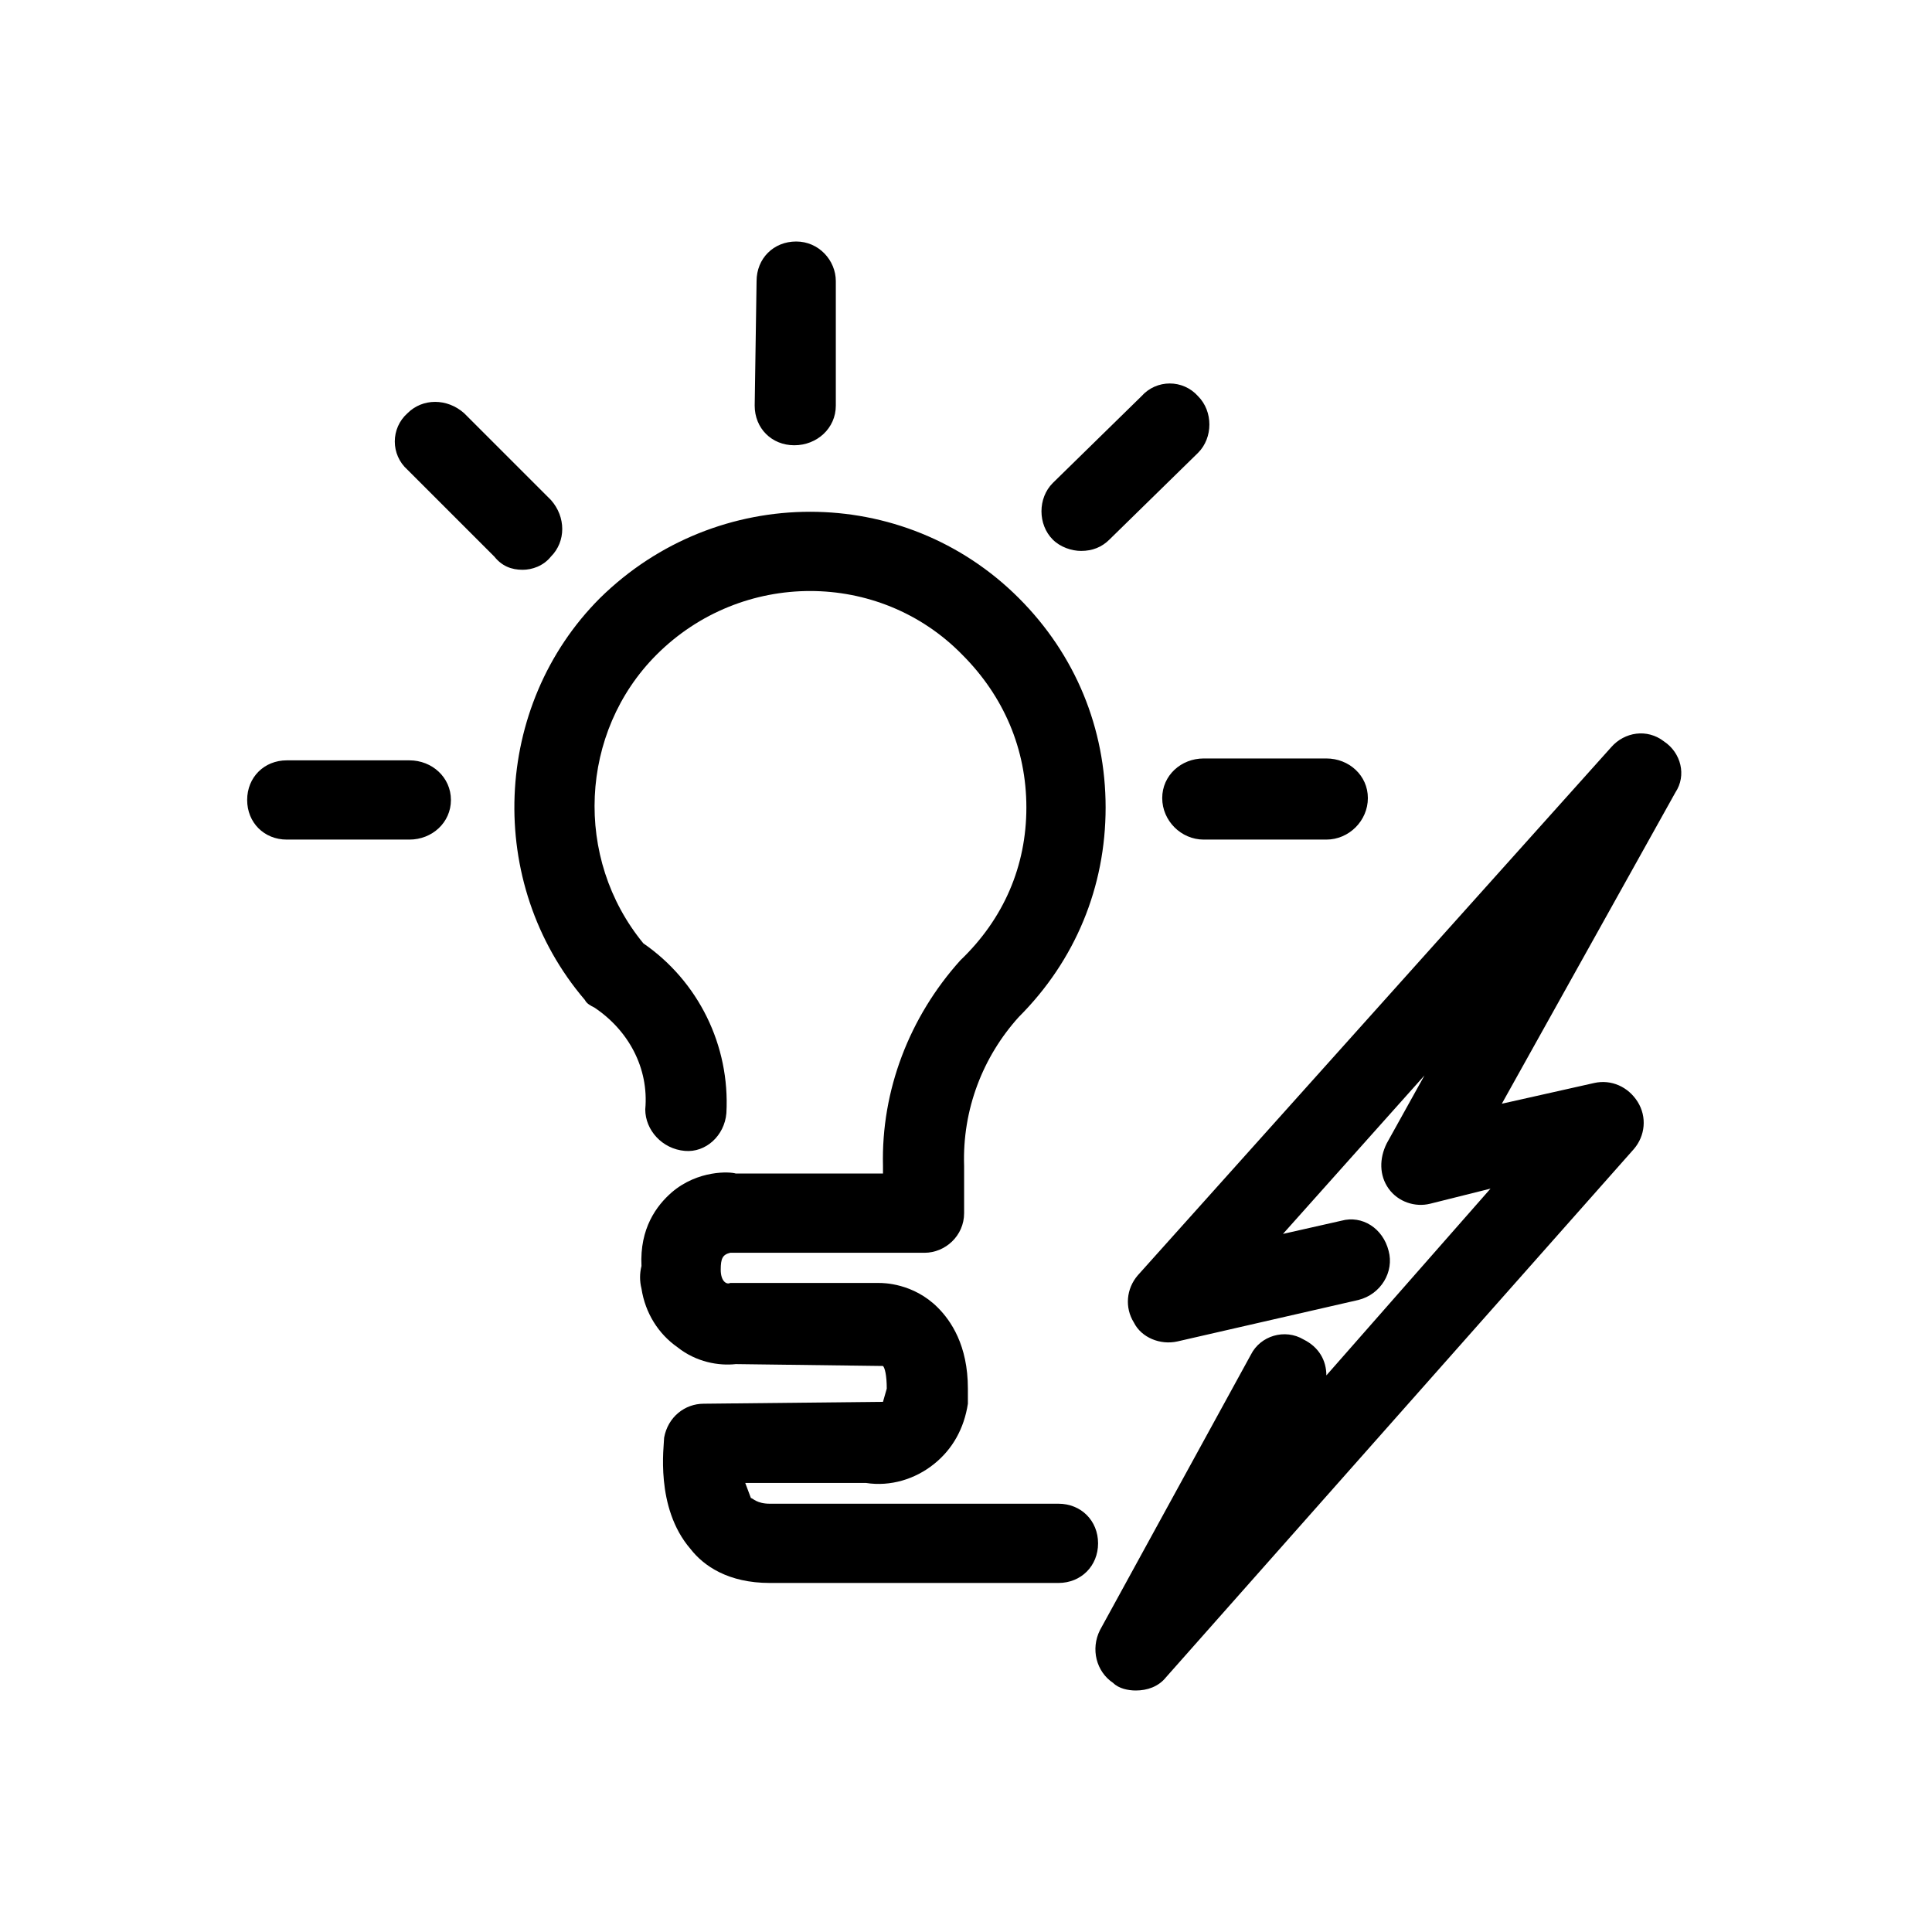 <svg xmlns="http://www.w3.org/2000/svg" viewBox="0 0 1024 1024"><path d="M421 236c12 0 22-9 22-21v-66c0-11-9-21-21-21s-21 9-21 21l-1 66c0 12 9 21 21 21zm152 56c6 0 11-2 15-6l47-46c8-8 8-22 0-30-8-9-22-9-30 0l-47 46c-8 8-8 22 0 30 4 4 10 6 15 6zm-296 10c5 0 11-2 15-7 8-8 8-21 0-30l-46-46c-9-8-22-8-30 0-9 8-9 22 0 30l46 46c4 5 9 7 15 7zm284 537c12 0 21-9 21-21s-9-21-21-21H408c-7 0-9-3-10-3l-3-8h64c13 2 26-2 36-10s16-19 18-32v-8c0-23-9-36-16-43-13-13-29-13-31-13h-79c-2 1-5-1-5-7s1-8 5-9h103c11 0 21-9 21-21v-25c-1-30 10-58 29-79 30-30 46-69 46-111s-16-81-46-111c-61-61-160-61-222 0-57 57-61 151-8 213 1 2 3 3 5 4 18 12 29 32 27 54 0 11 9 21 21 22 11 1 21-8 22-20 2-36-15-70-44-90-37-45-34-112 7-153 45-45 118-45 162 0 22 22 34 50 34 81s-12 59-35 81c-27 30-42 69-41 109v4h-78c-3-1-20-2-34 10-8 7-17 19-16 39-1 4-1 8 0 12 2 13 9 24 19 31 10 8 22 10 31 9l78 1c1 1 2 5 2 12l-2 7-95 1c-10 0-19 7-21 18 0 4-5 37 14 59 7 9 20 18 42 18h153zm41 57c6 0 12-2 16-7l248-280c6-7 7-17 2-25s-14-12-23-10l-49 11 92-165c6-9 3-21-6-27-9-7-21-5-28 3L603 676c-6 7-7 17-2 25 4 8 14 12 23 10l96-22c12-3 19-15 16-26-3-12-14-19-25-16l-31 7 75-84-20 36c-4 8-4 17 1 24s14 10 22 8l32-8-87 99c0-8-4-15-12-19-10-6-23-2-28 8l-80 146c-5 10-2 22 7 28 3 3 8 4 12 4zm101-451c12 0 22-10 22-22s-10-21-22-21h-65c-12 0-22 9-22 21s10 22 22 22h65zm-486 0c12 0 22-9 22-21s-10-21-22-21h-65c-12 0-21 9-21 21s9 21 21 21h65z"/></svg>